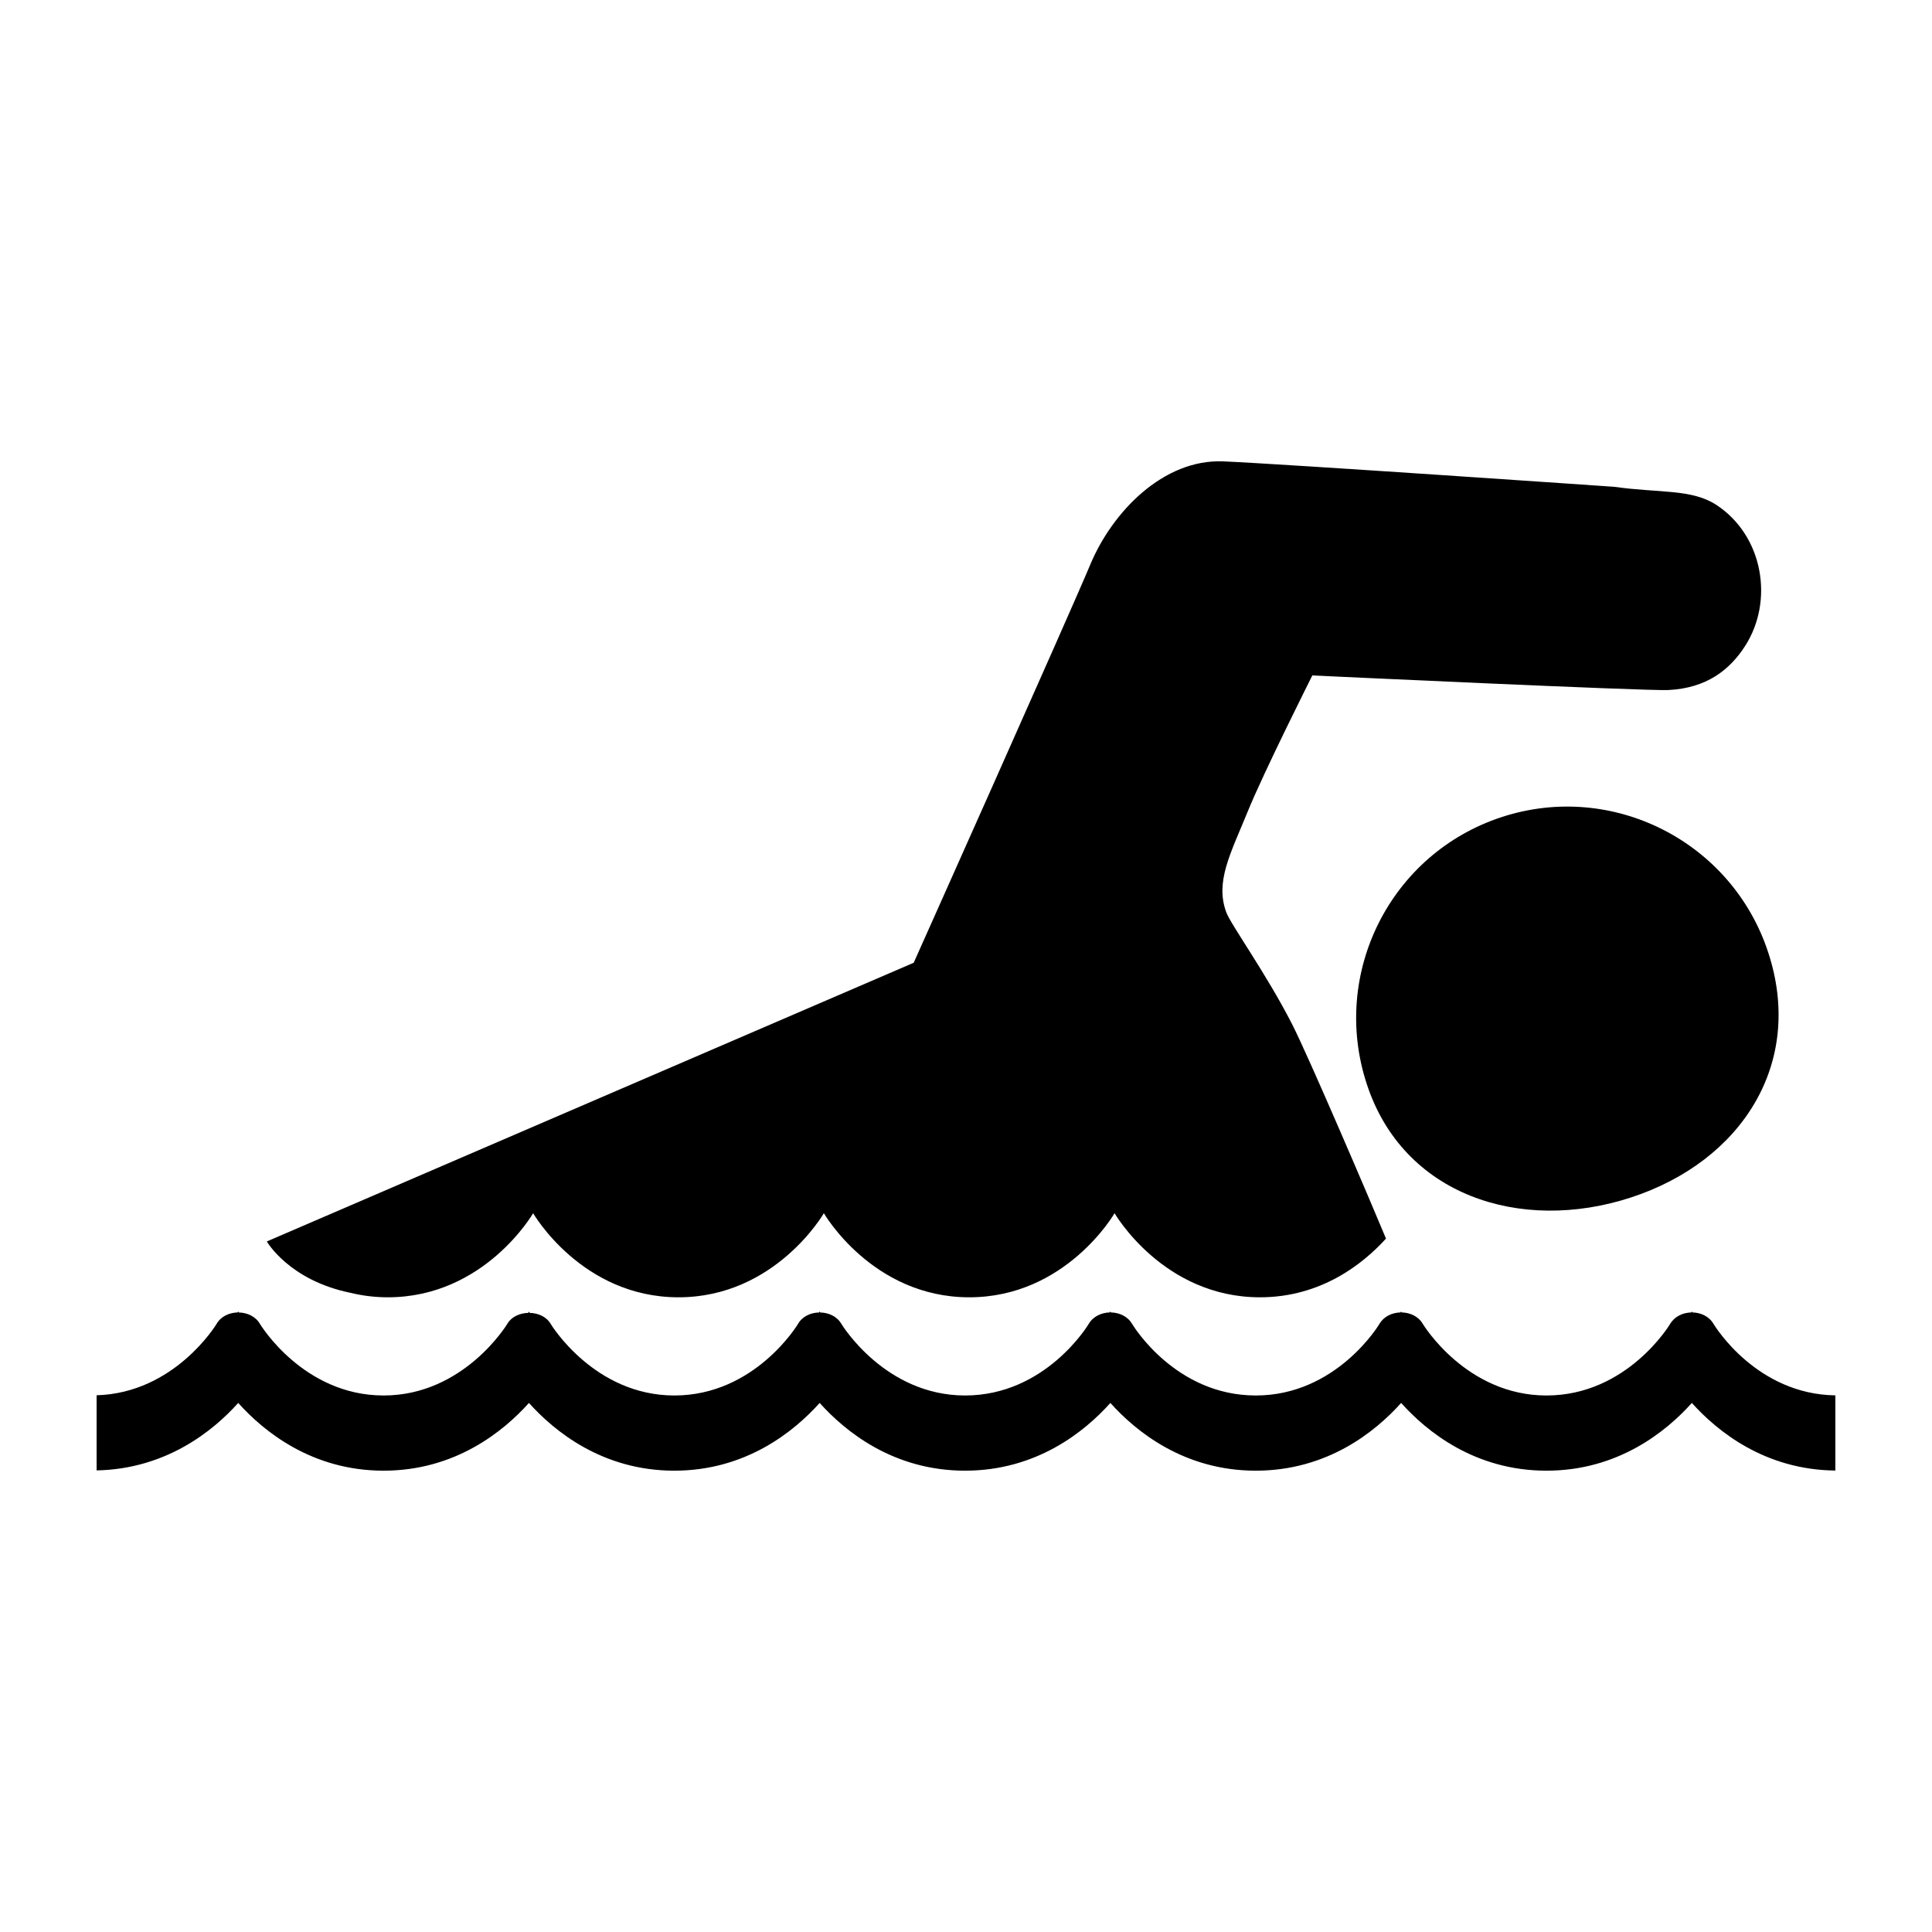 <?xml version="1.0" encoding="UTF-8"?>
<!DOCTYPE svg PUBLIC "-//W3C//DTD SVG 1.1//EN" "http://www.w3.org/Graphics/SVG/1.1/DTD/svg11.dtd">
<svg version="1.1" xmlns="http://www.w3.org/2000/svg" xmlns:xlink="http://www.w3.org/1999/xlink" x="0" y="0" width="100" height="100" viewBox="0, 0, 100, 100">
  <g id="Layer_1">
    <path d="M5,76.108 C8.597,76.037 11.032,74.064 12.33,72.616 C13.652,74.091 16.145,76.122 19.854,76.122 C23.562,76.122 26.055,74.091 27.378,72.616 C28.701,74.091 31.194,76.122 34.902,76.122 C38.61,76.122 41.103,74.091 42.426,72.616 C43.748,74.091 46.241,76.122 49.951,76.122 C53.659,76.122 56.152,74.093 57.473,72.616 C58.795,74.093 61.29,76.122 64.998,76.122 C68.706,76.122 71.201,74.093 72.523,72.616 C73.844,74.093 76.337,76.122 80.045,76.122 C83.755,76.122 86.248,74.091 87.57,72.616 C88.882,74.078 91.345,76.08 94.997,76.115 L94.997,72.224 C90.933,72.167 88.778,68.667 88.691,68.524 C88.464,68.134 88.033,67.939 87.596,67.931 L87.568,67.88 L87.539,67.932 C87.104,67.942 86.674,68.138 86.447,68.526 C86.425,68.562 84.219,72.23 80.045,72.23 C75.893,72.23 73.664,68.557 73.645,68.527 C73.419,68.136 72.987,67.939 72.549,67.931 L72.52,67.88 L72.492,67.931 C72.055,67.942 71.626,68.136 71.399,68.526 C71.38,68.562 69.175,72.23 65,72.23 C60.87,72.23 58.684,68.668 58.596,68.524 C58.369,68.134 57.938,67.94 57.503,67.932 L57.472,67.88 L57.444,67.931 C57.006,67.942 56.575,68.139 56.351,68.527 C56.33,68.564 54.13,72.23 49.953,72.23 C45.803,72.23 43.569,68.557 43.55,68.524 C43.324,68.136 42.892,67.942 42.455,67.934 L42.425,67.88 L42.395,67.934 C41.959,67.942 41.529,68.136 41.307,68.523 C41.286,68.56 39.074,72.23 34.904,72.23 C30.755,72.23 28.522,68.557 28.502,68.524 C28.286,68.152 27.856,67.965 27.419,67.955 L27.38,67.888 L27.34,67.955 C26.903,67.966 26.474,68.152 26.26,68.52 C26.239,68.557 24.006,72.23 19.856,72.23 C15.701,72.23 13.475,68.56 13.454,68.524 C13.228,68.136 12.796,67.942 12.36,67.934 L12.33,67.88 L12.3,67.932 C11.864,67.942 11.433,68.136 11.212,68.523 C11.188,68.561 9.042,72.104 5,72.219 L5,76.108 z" fill="#000000"/>
    <path d="M77.724,42.293 C83.455,40.413 89.64,43.559 91.52,49.291 C93.413,55.033 90.15,60.109 84.413,61.983 C78.684,63.852 72.619,61.855 70.744,56.11 C68.857,50.364 71.981,44.171 77.724,42.293 z" fill="#000000"/>
    <path d="M20.071,67.148 C25.087,67.148 27.595,62.796 27.595,62.796 C27.595,62.796 30.103,67.148 35.119,67.148 C40.136,67.148 42.643,62.796 42.643,62.796 C42.643,62.796 45.151,67.148 50.168,67.148 C55.185,67.148 57.69,62.796 57.69,62.796 C57.69,62.796 60.199,67.148 65.215,67.148 C68.406,67.148 70.577,65.39 71.739,64.109 C71.073,62.495 67.733,54.678 66.873,53 C65.523,50.365 63.72,47.878 63.474,47.226 C62.881,45.64 63.7,44.169 64.567,42.04 C65.403,39.978 67.926,34.961 67.926,34.961 C67.926,34.961 85.198,35.773 86.349,35.716 C88.328,35.62 89.532,34.679 90.332,33.427 C91.819,31.109 91.274,27.752 88.862,26.149 C87.567,25.29 85.89,25.529 83.554,25.197 C83.554,25.197 66.455,24.015 63.324,23.881 C60.195,23.748 57.562,26.525 56.442,29.201 C55.323,31.877 47.293,49.832 47.293,49.832 L13.811,64.257 C13.811,64.257 14.946,66.257 18.125,66.913 C18.727,67.059 19.372,67.148 20.071,67.148 z" fill="#000000"/>
  </g>
</svg>
